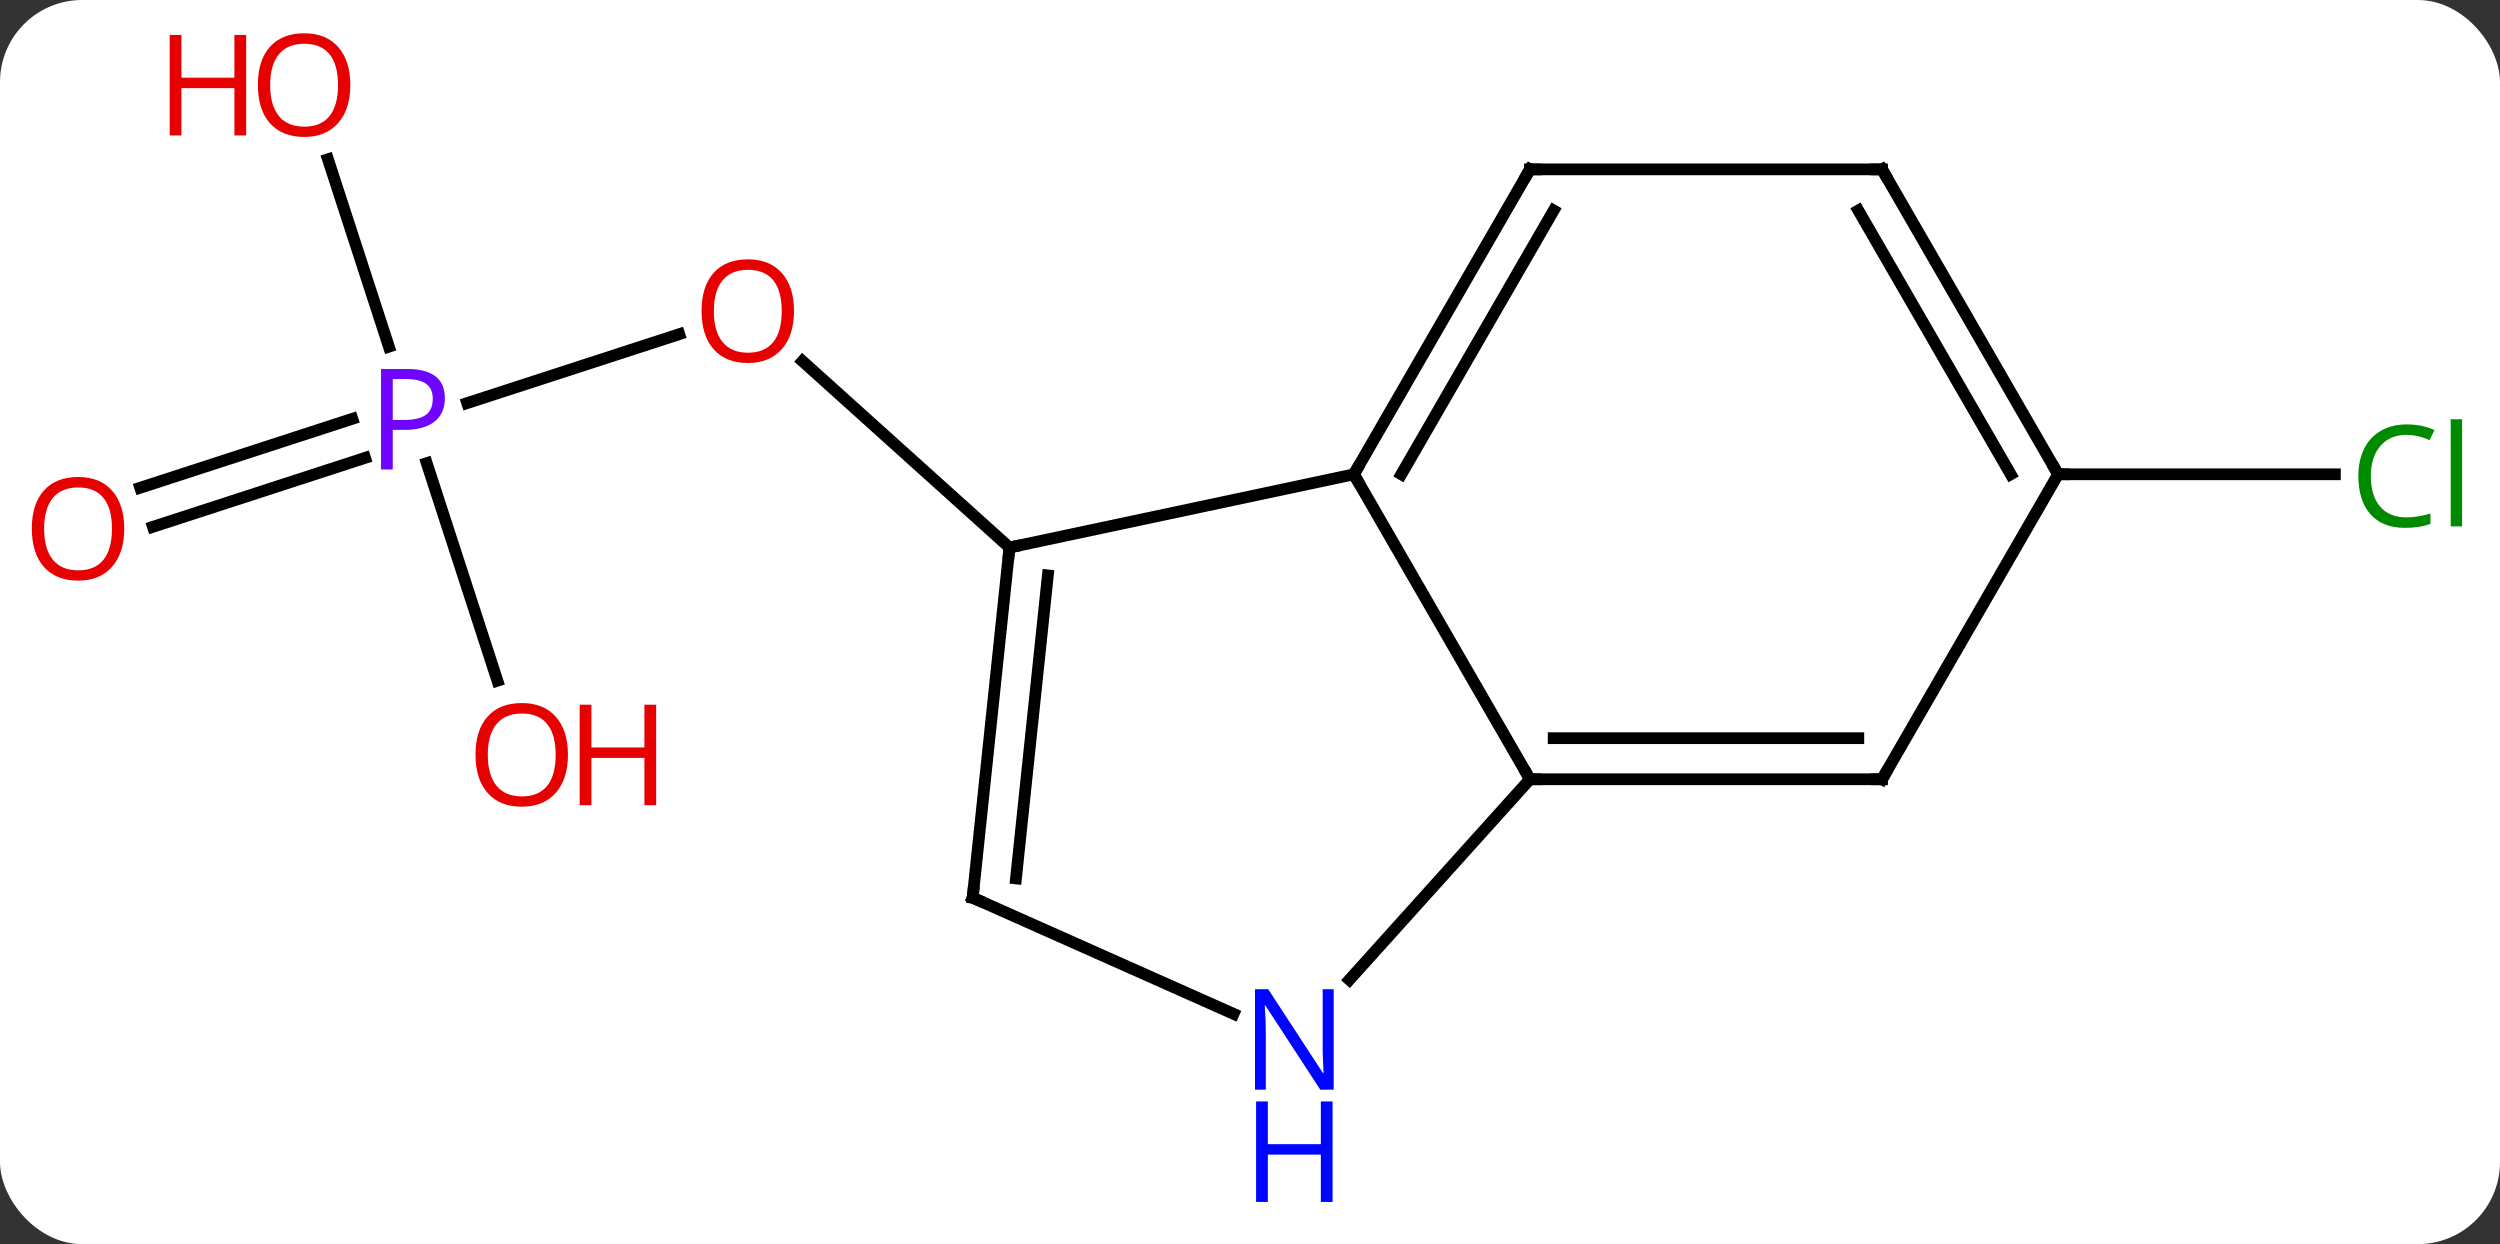 <svg width="213" viewBox="0 0 213 106" style="fill-opacity:1; color-rendering:auto; color-interpolation:auto; text-rendering:auto; stroke:black; stroke-linecap:square; stroke-miterlimit:10; shape-rendering:auto; stroke-opacity:1; fill:black; stroke-dasharray:none; font-weight:normal; stroke-width:1; font-family:'Open Sans'; font-style:normal; stroke-linejoin:miter; font-size:12; stroke-dashoffset:0; image-rendering:auto;" height="106" class="cas-substance-image" xmlns:xlink="http://www.w3.org/1999/xlink" xmlns="http://www.w3.org/2000/svg"><rect x="0" y="0" width="213" height="106" fill="#333333" stroke="none"/><svg class="cas-substance-single-component"><rect y="0" x="0" width="213" stroke="none" ry="7" rx="7" height="106" fill="white" class="cas-substance-group"/><svg y="0" x="0" width="213" viewBox="0 0 213 106" style="fill:black;" height="106" class="cas-substance-single-component-image"><svg><g><g transform="translate(106,48)" style="text-rendering:geometricPrecision; color-rendering:optimizeQuality; color-interpolation:linearRGB; stroke-linecap:butt; image-rendering:optimizeQuality;"><line y2="-13.657" y1="-19.529" x2="-66.197" x1="-48.128" style="fill:none;"/><line y2="-1.35" y1="-17.229" x2="-19.992" x1="-37.627" style="fill:none;"/><line y2="-6.445" y1="-12.319" x2="-94.052" x1="-75.98" style="fill:none;"/><line y2="-3.116" y1="-8.99" x2="-92.971" x1="-74.898" style="fill:none;"/><line y2="-34.432" y1="-18.464" x2="-78.058" x1="-72.868" style="fill:none;"/><line y2="9.998" y1="-8.541" x2="-63.62" x1="-69.644" style="fill:none;"/><line y2="-7.59" y1="-7.59" x2="69.351" x1="92.933" style="fill:none;"/><line y2="18.393" y1="-7.59" x2="24.351" x1="9.351" style="fill:none;"/><line y2="-1.35" y1="-7.59" x2="-19.992" x1="9.351" style="fill:none;"/><line y2="-33.57" y1="-7.59" x2="24.351" x1="9.351" style="fill:none;"/><line y2="-30.07" y1="-7.59" x2="26.372" x1="13.393" style="fill:none;"/><line y2="35.477" y1="18.393" x2="8.968" x1="24.351" style="fill:none;"/><line y2="18.393" y1="18.393" x2="54.351" x1="24.351" style="fill:none;"/><line y2="14.893" y1="14.893" x2="52.33" x1="26.372" style="fill:none;"/><line y2="28.485" y1="-1.35" x2="-23.13" x1="-19.992" style="fill:none;"/><line y2="26.841" y1="1.026" x2="-19.438" x1="-16.723" style="fill:none;"/><line y2="-33.57" y1="-33.57" x2="54.351" x1="24.351" style="fill:none;"/><line y2="28.485" y1="38.381" x2="-23.13" x1="-0.901" style="fill:none;"/><line y2="-7.59" y1="18.393" x2="69.351" x1="54.351" style="fill:none;"/><line y2="-7.59" y1="-33.57" x2="69.351" x1="54.351" style="fill:none;"/><line y2="-7.59" y1="-30.07" x2="65.31" x1="52.33" style="fill:none;"/></g><g transform="translate(106,48)" style="fill:rgb(230,0,0); text-rendering:geometricPrecision; color-rendering:optimizeQuality; image-rendering:optimizeQuality; font-family:'Open Sans'; stroke:rgb(230,0,0); color-interpolation:linearRGB;"><path style="stroke:none;" d="M-38.35 -21.496 Q-38.35 -19.434 -39.39 -18.254 Q-40.429 -17.074 -42.272 -17.074 Q-44.163 -17.074 -45.194 -18.238 Q-46.225 -19.403 -46.225 -21.512 Q-46.225 -23.606 -45.194 -24.754 Q-44.163 -25.903 -42.272 -25.903 Q-40.413 -25.903 -39.382 -24.731 Q-38.35 -23.559 -38.35 -21.496 ZM-45.179 -21.496 Q-45.179 -19.762 -44.436 -18.856 Q-43.694 -17.949 -42.272 -17.949 Q-40.85 -17.949 -40.124 -18.848 Q-39.397 -19.746 -39.397 -21.496 Q-39.397 -23.231 -40.124 -24.121 Q-40.85 -25.012 -42.272 -25.012 Q-43.694 -25.012 -44.436 -24.113 Q-45.179 -23.215 -45.179 -21.496 Z"/><path style="fill:rgb(111,5,255); stroke:none;" d="M-68.099 -14.078 Q-68.099 -12.765 -68.99 -12.07 Q-69.88 -11.375 -71.521 -11.375 L-72.537 -11.375 L-72.537 -8 L-73.537 -8 L-73.537 -16.562 L-71.302 -16.562 Q-68.099 -16.562 -68.099 -14.078 ZM-72.537 -12.219 L-71.63 -12.219 Q-70.318 -12.219 -69.724 -12.648 Q-69.13 -13.078 -69.13 -14.031 Q-69.13 -14.875 -69.685 -15.289 Q-70.24 -15.703 -71.427 -15.703 L-72.537 -15.703 L-72.537 -12.219 Z"/><path style="stroke:none;" d="M-95.413 -2.953 Q-95.413 -0.891 -96.453 0.289 Q-97.492 1.469 -99.335 1.469 Q-101.226 1.469 -102.257 0.304 Q-103.288 -0.86 -103.288 -2.969 Q-103.288 -5.063 -102.257 -6.211 Q-101.226 -7.36 -99.335 -7.36 Q-97.476 -7.36 -96.445 -6.188 Q-95.413 -5.016 -95.413 -2.953 ZM-102.242 -2.953 Q-102.242 -1.219 -101.499 -0.313 Q-100.757 0.594 -99.335 0.594 Q-97.913 0.594 -97.187 -0.305 Q-96.46 -1.203 -96.46 -2.953 Q-96.46 -4.688 -97.187 -5.578 Q-97.913 -6.469 -99.335 -6.469 Q-100.757 -6.469 -101.499 -5.571 Q-102.242 -4.672 -102.242 -2.953 Z"/><path style="stroke:none;" d="M-76.153 -40.756 Q-76.153 -38.694 -77.193 -37.514 Q-78.232 -36.334 -80.075 -36.334 Q-81.966 -36.334 -82.997 -37.498 Q-84.028 -38.663 -84.028 -40.772 Q-84.028 -42.866 -82.997 -44.014 Q-81.966 -45.163 -80.075 -45.163 Q-78.216 -45.163 -77.185 -43.991 Q-76.153 -42.819 -76.153 -40.756 ZM-82.982 -40.756 Q-82.982 -39.022 -82.239 -38.116 Q-81.497 -37.209 -80.075 -37.209 Q-78.653 -37.209 -77.927 -38.108 Q-77.2 -39.006 -77.2 -40.756 Q-77.2 -42.491 -77.927 -43.381 Q-78.653 -44.272 -80.075 -44.272 Q-81.497 -44.272 -82.239 -43.373 Q-82.982 -42.475 -82.982 -40.756 Z"/><path style="stroke:none;" d="M-85.028 -36.459 L-86.028 -36.459 L-86.028 -40.491 L-90.544 -40.491 L-90.544 -36.459 L-91.544 -36.459 L-91.544 -45.022 L-90.544 -45.022 L-90.544 -41.381 L-86.028 -41.381 L-86.028 -45.022 L-85.028 -45.022 L-85.028 -36.459 Z"/><path style="stroke:none;" d="M-57.611 16.307 Q-57.611 18.369 -58.65 19.549 Q-59.689 20.729 -61.532 20.729 Q-63.423 20.729 -64.454 19.564 Q-65.486 18.4 -65.486 16.291 Q-65.486 14.197 -64.454 13.049 Q-63.423 11.9 -61.532 11.9 Q-59.673 11.9 -58.642 13.072 Q-57.611 14.244 -57.611 16.307 ZM-64.439 16.307 Q-64.439 18.041 -63.696 18.947 Q-62.954 19.854 -61.532 19.854 Q-60.111 19.854 -59.384 18.955 Q-58.657 18.057 -58.657 16.307 Q-58.657 14.572 -59.384 13.682 Q-60.111 12.791 -61.532 12.791 Q-62.954 12.791 -63.696 13.69 Q-64.439 14.588 -64.439 16.307 Z"/><path style="stroke:none;" d="M-50.095 20.604 L-51.095 20.604 L-51.095 16.572 L-55.611 16.572 L-55.611 20.604 L-56.611 20.604 L-56.611 12.041 L-55.611 12.041 L-55.611 15.682 L-51.095 15.682 L-51.095 12.041 L-50.095 12.041 L-50.095 20.604 Z"/><path style="fill:rgb(0,138,0); stroke:none;" d="M99.042 -10.949 Q97.636 -10.949 96.816 -10.012 Q95.996 -9.074 95.996 -7.434 Q95.996 -5.762 96.785 -4.84 Q97.574 -3.918 99.027 -3.918 Q99.933 -3.918 101.074 -4.246 L101.074 -3.371 Q100.183 -3.027 98.886 -3.027 Q96.996 -3.027 95.964 -4.184 Q94.933 -5.34 94.933 -7.449 Q94.933 -8.777 95.425 -9.77 Q95.917 -10.762 96.855 -11.301 Q97.792 -11.84 99.058 -11.84 Q100.402 -11.84 101.417 -11.356 L100.996 -10.496 Q100.011 -10.949 99.042 -10.949 ZM103.769 -3.152 L102.8 -3.152 L102.8 -12.277 L103.769 -12.277 L103.769 -3.152 Z"/></g><g transform="translate(106,48)" style="stroke-linecap:butt; text-rendering:geometricPrecision; color-rendering:optimizeQuality; image-rendering:optimizeQuality; font-family:'Open Sans'; color-interpolation:linearRGB; stroke-miterlimit:5;"><path style="fill:none;" d="M9.601 -8.023 L9.351 -7.59 L9.601 -7.157"/><path style="fill:none;" d="M24.851 18.393 L24.351 18.393 L24.101 17.96"/><path style="fill:none;" d="M-20.044 -0.853 L-19.992 -1.35 L-19.503 -1.454"/><path style="fill:none;" d="M24.101 -33.137 L24.351 -33.57 L24.851 -33.57"/><path style="fill:rgb(0,5,255); stroke:none;" d="M7.63 44.842 L6.489 44.842 L1.801 37.655 L1.755 37.655 Q1.848 38.92 1.848 39.967 L1.848 44.842 L0.926 44.842 L0.926 36.28 L2.051 36.28 L6.723 43.436 L6.77 43.436 Q6.77 43.28 6.723 42.42 Q6.676 41.561 6.692 41.186 L6.692 36.28 L7.63 36.28 L7.63 44.842 Z"/><path style="fill:rgb(0,5,255); stroke:none;" d="M7.536 54.405 L6.536 54.405 L6.536 50.373 L2.02 50.373 L2.02 54.405 L1.02 54.405 L1.02 45.842 L2.02 45.842 L2.02 49.483 L6.536 49.483 L6.536 45.842 L7.536 45.842 L7.536 54.405 Z"/><path style="fill:none;" d="M53.851 18.393 L54.351 18.393 L54.601 17.96"/><path style="fill:none;" d="M-23.078 27.988 L-23.13 28.485 L-22.673 28.688"/><path style="fill:none;" d="M53.851 -33.57 L54.351 -33.57 L54.601 -33.137"/><path style="fill:none;" d="M69.101 -8.023 L69.351 -7.59 L69.851 -7.59"/></g></g></svg></svg></svg></svg>